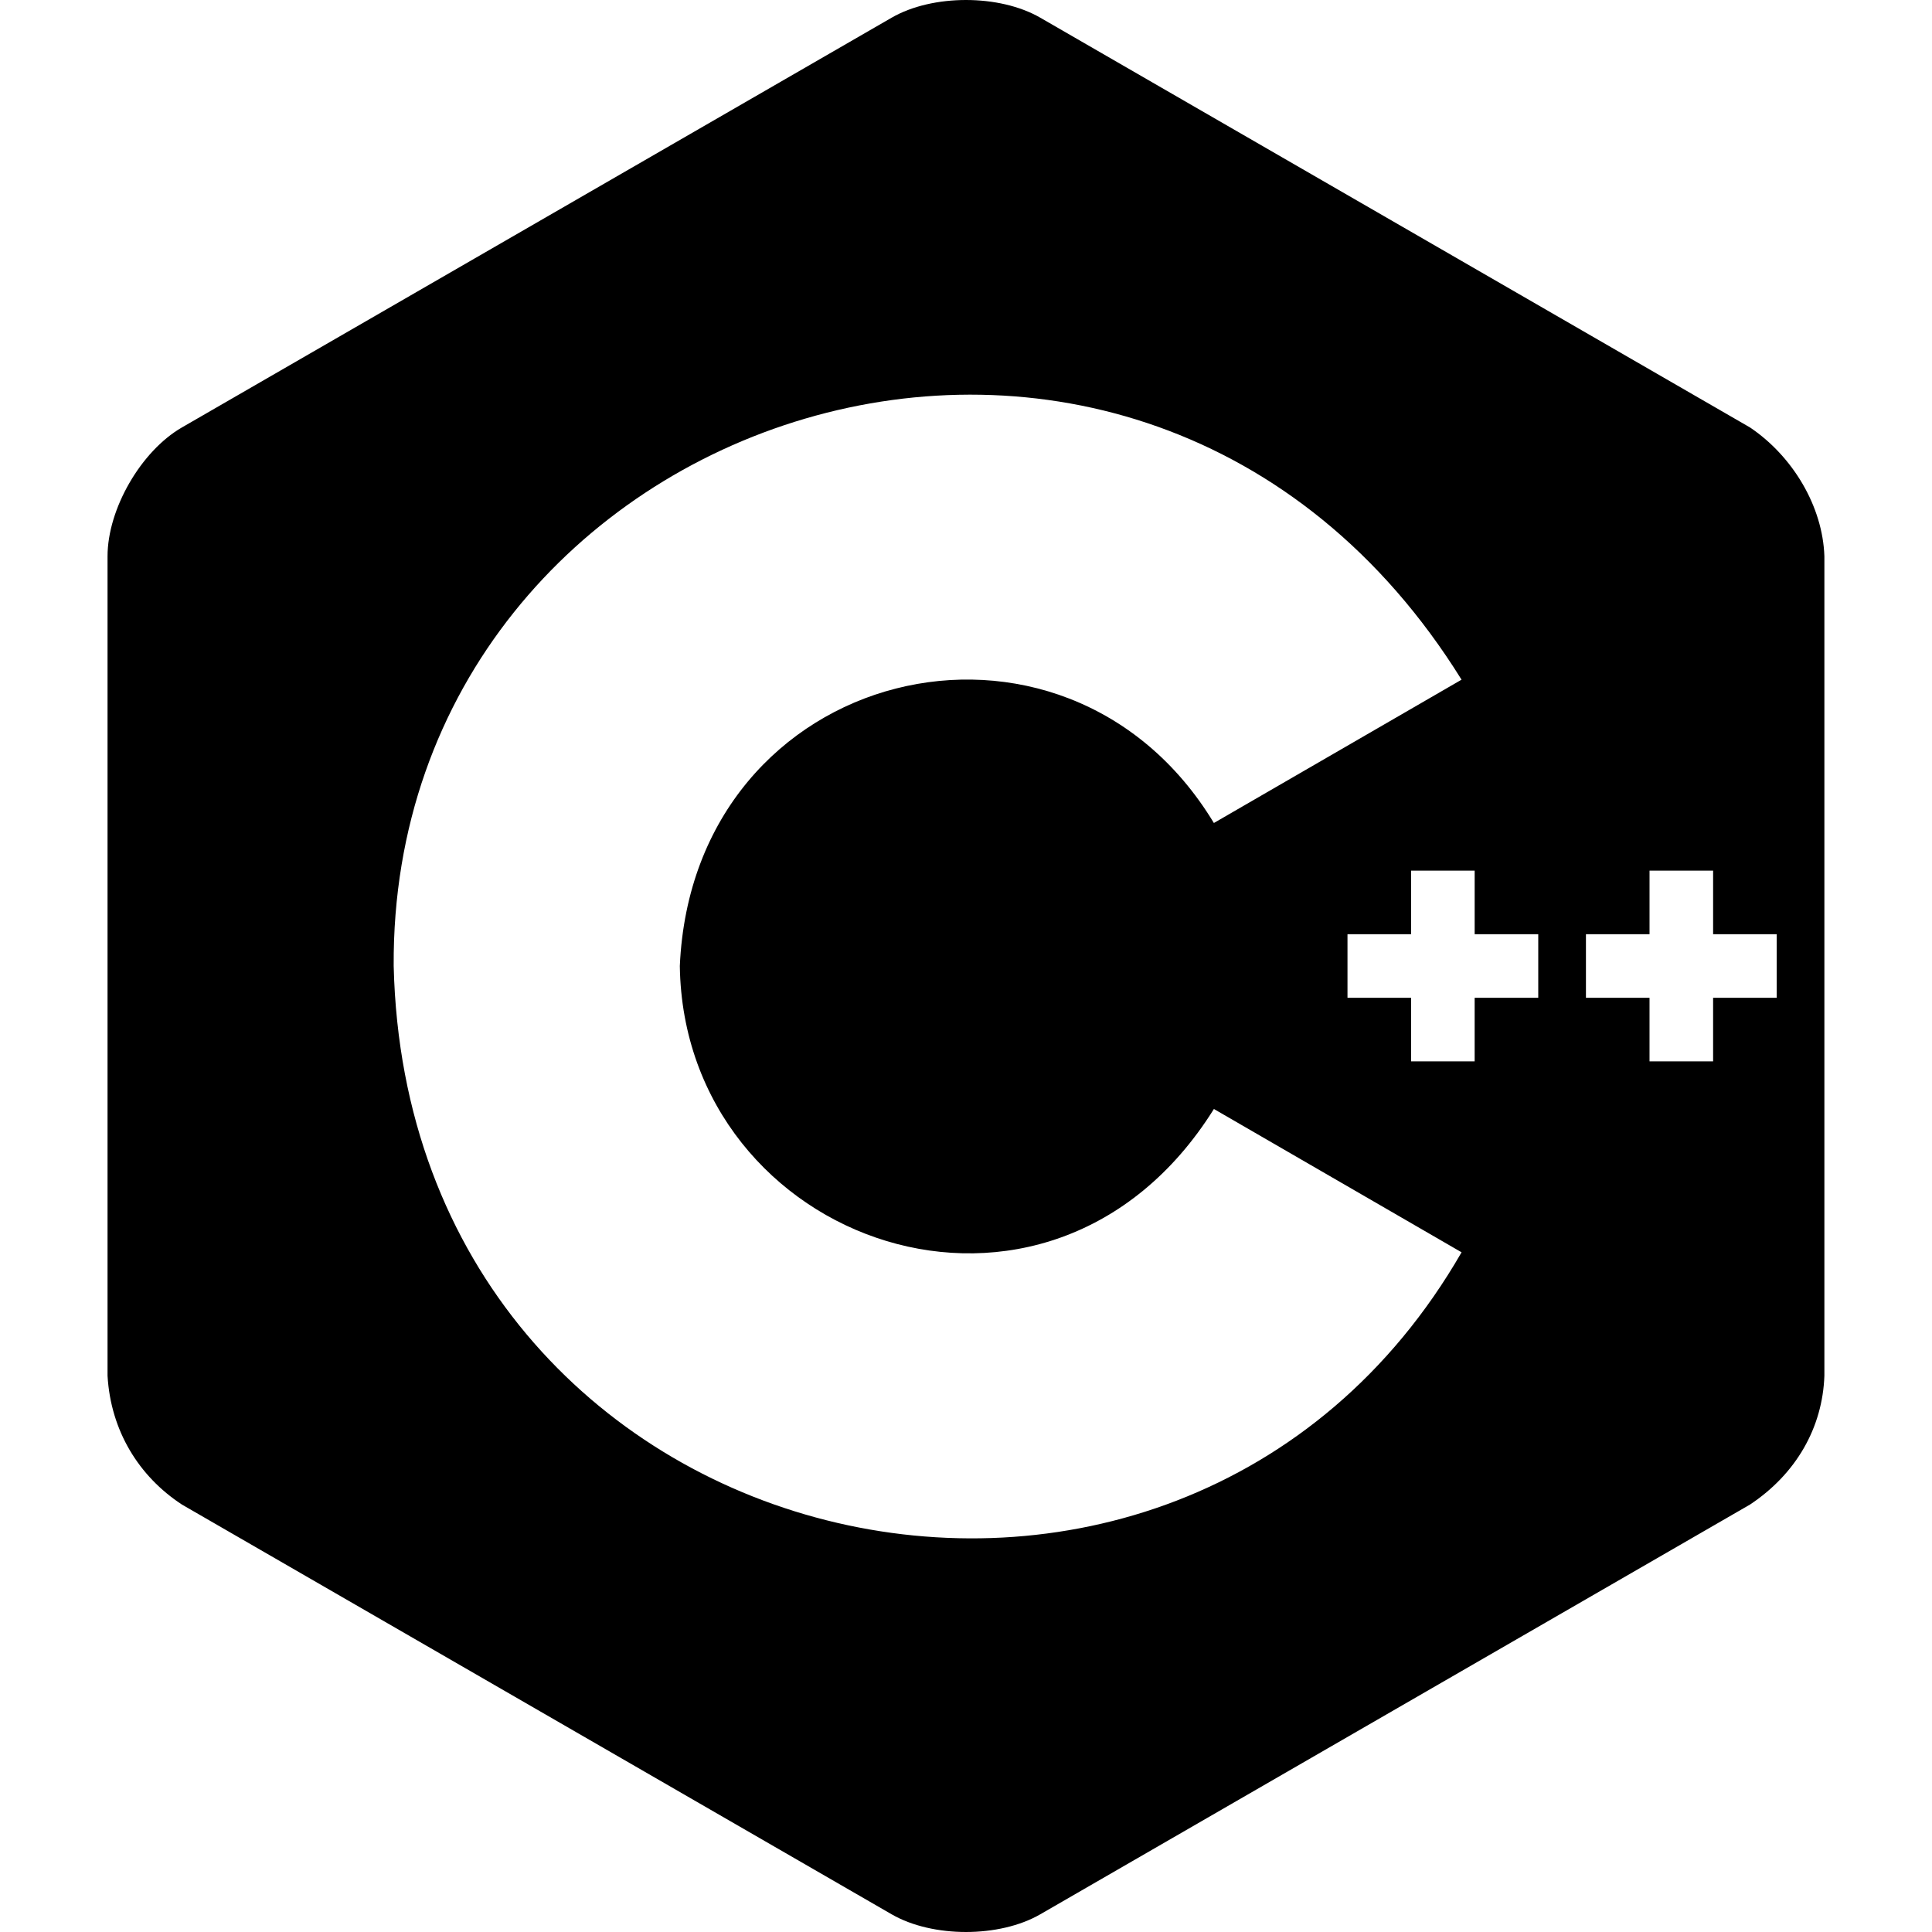 <svg xmlns="http://www.w3.org/2000/svg" width="512" height="512" viewBox="0 0 455 512"><path fill="currentColor" d="M435.28 113.284L247.19 4.692c-10.835-6.256-28.567-6.256-39.402 0L19.701 113.284C8.865 119.54 0 134.896 0 147.408v217.184c.843 14.572 8.286 26.64 19.7 34.124l188.09 108.591c10.834 6.257 28.566 6.257 39.401 0L435.28 398.716c12.248-8.146 19.22-20.408 19.701-34.124V147.408c-.44-13.165-8.323-26.443-19.7-34.124zM75.83 256.001c-.891-148.09 197.46-213.48 282.996-75.878l-65.634 37.98c-39.622-65.533-138.001-42.1-141.532 37.898c1.06 73.729 97.754 107.978 141.536 37.892l65.635 37.98c-75.383 130.862-279.2 83.78-283-75.872zm303.32 8.424h-16.852v16.852H345.45v-16.852h-16.852v-16.85h16.852v-16.85h16.85v16.85h16.851v16.85zm63.192 0H425.49v16.852h-16.85v-16.852h-16.85v-16.85h16.852v-16.85h16.849v16.85h16.852v16.85z"/></svg>